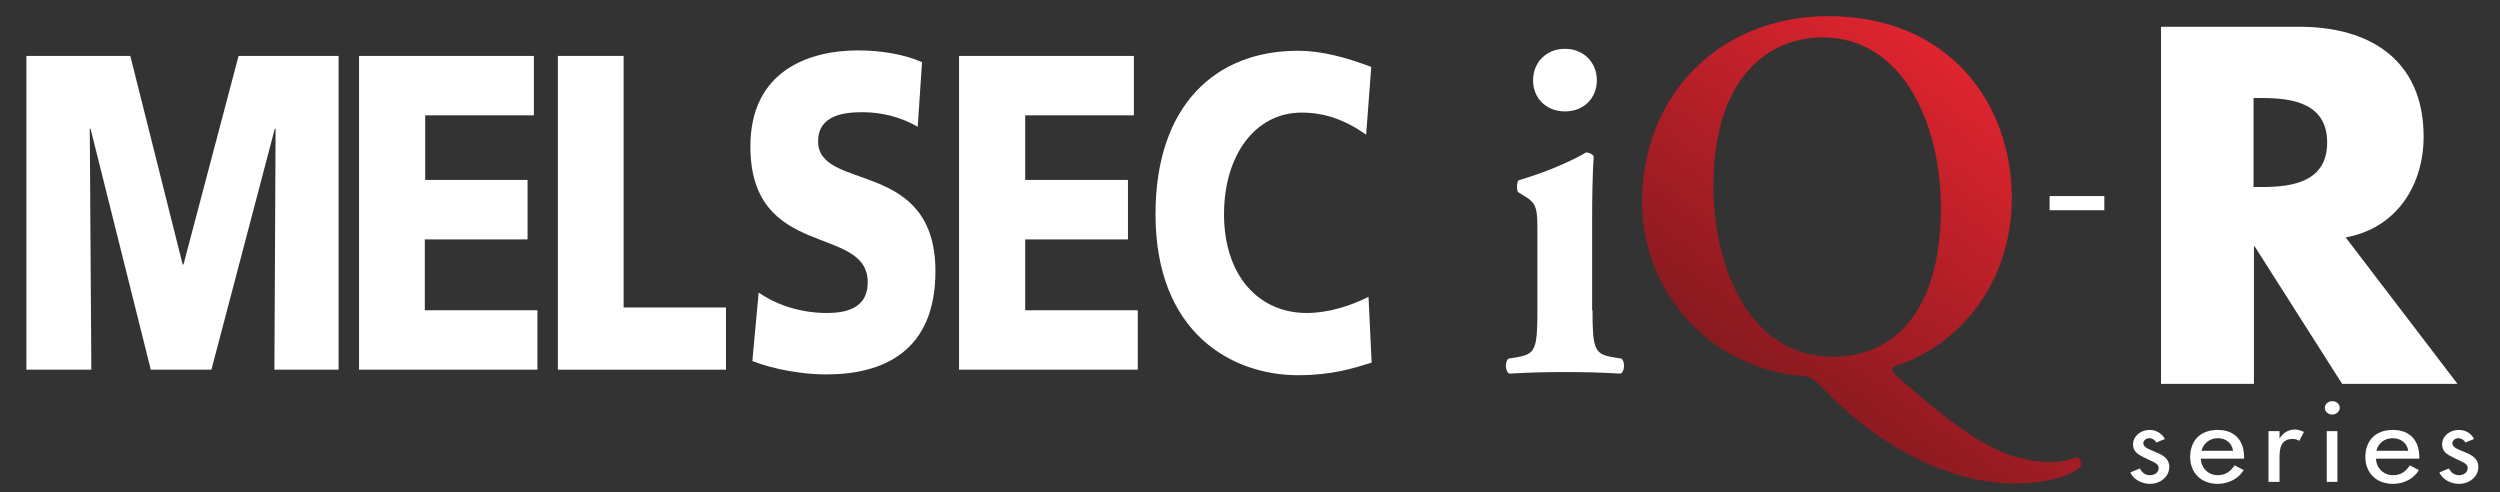 <?xml version="1.0" encoding="utf-8"?>
<!-- Generator: Adobe Illustrator 21.0.0, SVG Export Plug-In . SVG Version: 6.00 Build 0)  -->
<!DOCTYPE svg PUBLIC "-//W3C//DTD SVG 1.1//EN" "http://www.w3.org/Graphics/SVG/1.1/DTD/svg11.dtd">
<svg version="1.1" id="レイヤー_2" xmlns="http://www.w3.org/2000/svg" xmlns:xlink="http://www.w3.org/1999/xlink" x="0px"
	 y="0px" viewBox="0 0 635 125" style="enable-background:new 0 0 635 125;" xml:space="preserve">
<rect x="0" y="0" width="635" height="125" fill="#333333" stroke="none"/>
<g>
	<path style="fill:#FFFFFF;" d="M6.7,14.2h26.4l13.3,53h0.2l14-53h25.4v79.7H69.7l0.3-61.2h-0.2L53.7,93.9H38.3L23,32.7h-0.2l0.4,61.2H6.7
		V14.2z"/>
	<path style="fill:#FFFFFF;" d="M91.2,14.2h44.4v15.1h-27.6v16.4H134v15.1h-26.1v18h28.6v15.1H91.2V14.2z"/>
	<path style="fill:#FFFFFF;" d="M141.6,14.2h16.8v63.9h26v15.8h-42.7V14.2z"/>
	<path style="fill:#FFFFFF;" d="M192.7,74.3c4.3,3,10.4,5.2,17.3,5.2c5.3,0,10.4-1.4,10.4-7.8c0-14.8-29.8-5.5-29.8-34.5
		c0-19.2,14.8-24.4,27.4-24.4c6,0,12,1.1,16.2,3l-1.1,16.4c-4.3-2.5-9.2-3.7-14-3.7c-4.2,0-11.3,0.5-11.3,7.4
		c0,12.9,29.8,4.2,29.8,33c0,20.7-13.7,26.2-27.7,26.2c-5.9,0-13.2-1.2-18.8-3.4L192.7,74.3z"/>
	<path style="fill:#FFFFFF;" d="M243.6,14.2H288v15.1h-27.6v16.4h26.1v15.1h-26.1v18H289v15.1h-45.4V14.2z"/>
	<path style="fill:#FFFFFF;" d="M348.4,92.1c-4.8,1.5-10.1,3.2-18.7,3.2c-16.8,0-36.2-10.7-36.2-40.9c0-27.7,15.3-41.5,36.1-41.5
		c6.4,0,12.6,1.8,18.7,4.1L347,34.2c-5.4-3.8-10.6-5.6-16.4-5.6c-11.9,0-19.7,11-19.7,25.8c0,15.6,8.8,25.1,21,25.1
		c5.5,0,11.1-1.8,15.7-4.1L348.4,92.1z"/>
</g>
<g>
	<path style="fill:#FFFFFF;" d="M624.2,97.5h-29.3l-22.2-34.9h-0.2v34.9h-23.6V6.8h35.2c17.9,0,31.5,8.5,31.5,27.9c0,12.5-7,23.3-19.8,25.6
		L624.2,97.5z M572.4,47.5h2.3c7.7,0,16.4-1.4,16.4-11.3c0-9.9-8.7-11.3-16.4-11.3h-2.3V47.5z"/>
</g>
<linearGradient id="SVGID_1_" gradientUnits="userSpaceOnUse" x1="454.923" y1="101.476" x2="510.312" y2="25.239">
	<stop  offset="0" style="stop-color:#881A1F"/>
	<stop  offset="1" style="stop-color:#DF242F"/>
</linearGradient>
<path style="fill:url(#SVGID_1_);" d="M511,50.3c0,20.7-12.5,37.3-30,42.8c-0.8,0.5-0.3,1.6,1.2,2.8c7.6,6.6,19.4,17.1,29.3,20
	c3.2,0.9,6.3,1.5,9.5,1.5c2.6,0,4.9-0.7,6.6-1.3c0.8,0.4,1.2,1.8,0.8,2.6c-4,3.1-10.9,4.1-16.6,4.1c-17.8,0-36-10.6-49-24.4
	c-2.4-2.4-3.3-2.8-4.9-2.9c-24.1-2-40.8-21.6-40.8-44.3c0-27,19.6-47.1,47.4-47.1C495.2,4.2,511,26.4,511,50.3 M435.2,47.4
	c0,18.3,7.8,43.2,30.5,43.2c15.1,0,27.3-11.2,27.3-37.9c0-20-9-43.2-30.1-43.2C449.6,9.5,435.2,19.2,435.2,47.4"/>
<path style="fill:#FFFFFF;" d="M404.5,78.8c0,9.8,0.5,11.1,5,11.9l2.4,0.4c0.9,0.9,0.8,3.3-0.3,3.8c-4.9-0.3-9.4-0.4-14.3-0.4
	c-4.4,0-8.9,0.1-13.9,0.4c-1.1-0.5-1.2-2.9-0.3-3.8l2.4-0.4c4.5-0.8,5-2.1,5-11.9V59.3c0-6,0-7.6-3.3-9.5l-1.6-1
	c-0.4-0.5-0.4-2.4,0.1-3c6.9-2,13.5-4.9,17.2-7.1c0.8,0.1,1.5,0.4,1.9,1c-0.3,4.4-0.4,10.7-0.4,16.2V78.8 M389.4,20.4
	c0-4.5,3.3-8,8.1-8c4.8,0,8.1,3.5,8.1,8c0,4.5-3.3,7.9-8.1,7.9C392.7,28.3,389.4,24.9,389.4,20.4"/>
<g>
	<rect x="520.6" y="49.8" style="fill:#FFFFFF;" width="13.9" height="3.6"/>
</g>
<g>
	<path style="fill:#FFFFFF;" d="M547.7,112.4c-0.3-0.6-1-1.1-1.8-1.1c-0.8,0-1.5,0.6-1.5,1.3c0,1.1,1.7,1.6,3.3,2.3c1.7,0.7,3.3,1.6,3.3,3.7
		c0,2.5-2.3,4.3-4.9,4.3c-2.1,0-4.2-1.1-5-2.9l2.4-1c0.6,1,1.3,1.7,2.6,1.7c1.2,0,2.2-0.7,2.2-1.8c0-0.7-0.4-1-1-1.4l-2.7-1.3
		c-1.6-0.8-2.8-1.5-2.8-3.3c0-2.1,1.9-3.7,4.2-3.7c1.7,0,3.1,0.9,3.9,2.3L547.7,112.4z"/>
	<path style="fill:#FFFFFF;" d="M559,116.4c0,2.2,1.7,4.3,4.3,4.3c2.1,0,3.2-1,4.3-2.5l2.3,1.2c-1.3,2.2-3.9,3.5-6.6,3.5c-4.4,0-7-3-7-6.8
		c0-4,2.4-6.9,7-6.9c4.6,0,6.7,3,6.7,6.9v0.4H559z M567.2,114.5c-0.3-1.9-1.7-3.2-3.9-3.2c-2.1,0-3.7,1.4-4.1,3.2H567.2z"/>
	<path style="fill:#FFFFFF;" d="M578.9,111.6L578.9,111.6c0.8-1.5,2.2-2.5,4-2.5c0.8,0,1.6,0.3,2.3,0.6L584,112c-0.5-0.4-1-0.5-1.7-0.5
		c-3,0-3.3,2.5-3.3,4.6v6.3h-2.8v-12.9h2.8V111.6z"/>
	<path style="fill:#FFFFFF;" d="M594.3,103.6c0,0.9-0.9,1.7-1.9,1.7c-1,0-1.9-0.7-1.9-1.7c0-1,0.9-1.7,1.9-1.7
		C593.4,101.9,594.3,102.6,594.3,103.6z M593.8,122.4H591v-12.9h2.7V122.4z"/>
	<path style="fill:#FFFFFF;" d="M603.5,116.4c0,2.2,1.7,4.3,4.3,4.3c2.1,0,3.3-1,4.3-2.5l2.3,1.2c-1.3,2.2-3.8,3.5-6.6,3.5c-4.4,0-7-3-7-6.8
		c0-4,2.4-6.9,7-6.9c4.6,0,6.7,3,6.7,6.9v0.4H603.5z M611.7,114.5c-0.3-1.9-1.8-3.2-4-3.2c-2.1,0-3.7,1.4-4.1,3.2H611.7z"/>
	<path style="fill:#FFFFFF;" d="M626.2,112.4c-0.3-0.6-1-1.1-1.8-1.1c-0.8,0-1.5,0.6-1.5,1.3c0,1.1,1.6,1.6,3.3,2.3c1.7,0.7,3.3,1.6,3.3,3.7
		c0,2.5-2.3,4.3-4.9,4.3c-2.1,0-4.2-1.1-5-2.9l2.4-1c0.6,1,1.3,1.7,2.6,1.7c1.2,0,2.2-0.7,2.2-1.8c0-0.7-0.4-1-1-1.4l-2.7-1.3
		c-1.6-0.8-2.8-1.5-2.8-3.3c0-2.1,1.9-3.7,4.2-3.7c1.8,0,3.2,0.9,3.9,2.3L626.2,112.4z"/>
</g>
</svg>
